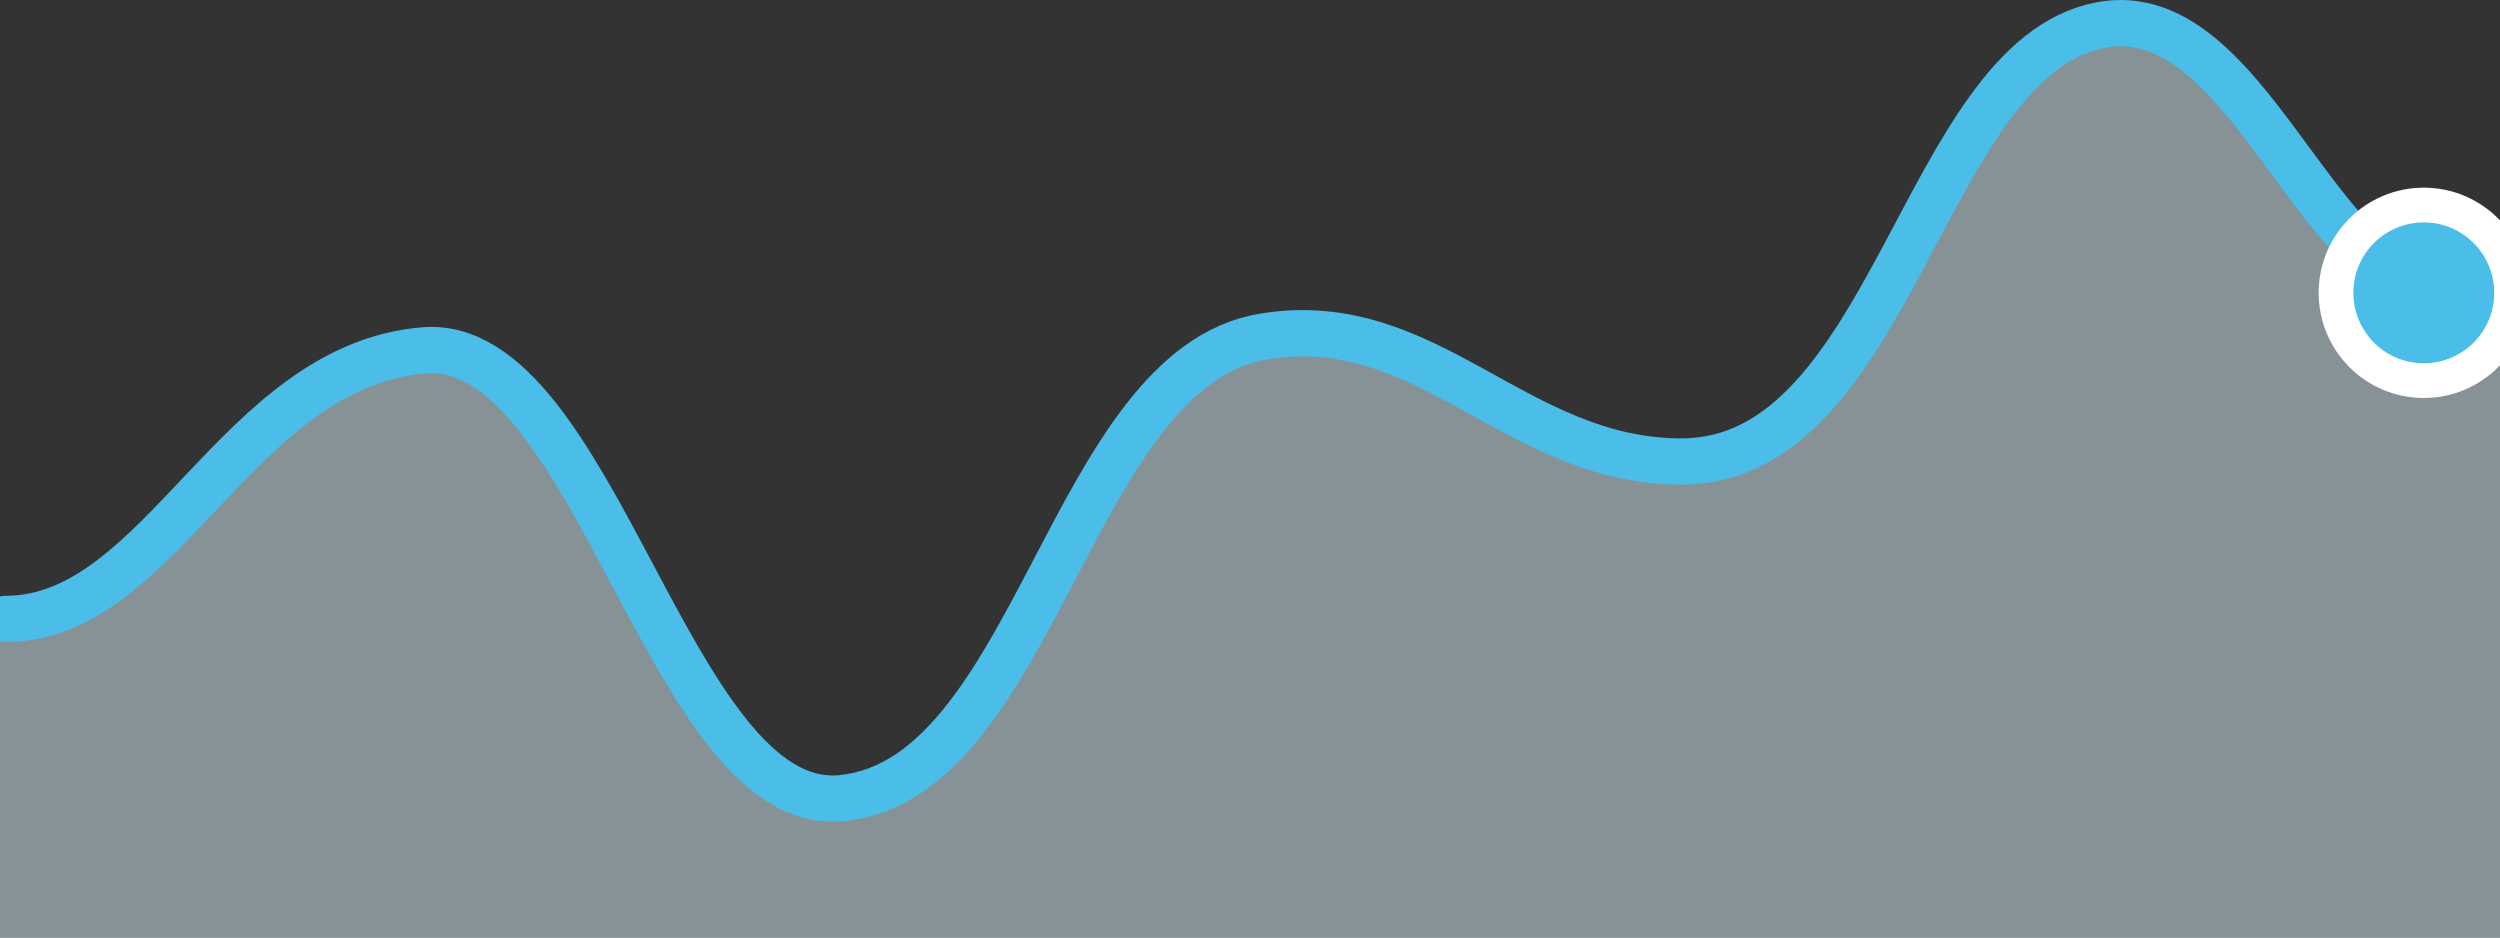 <svg width="216" height="81" viewBox="0 0 216 81" fill="none" xmlns="http://www.w3.org/2000/svg">
<rect x="0" y="0" width="216" height="81" fill="#333333" stroke="none"/>
<g opacity="0.5">
<path d="M35.605 30.403C19.414 31.775 12.947 53.711 -0.5 53.711V81H19.908H216.478L216.5 25.179C202.895 29.268 194.27 -0.622 180.395 2.187C165.14 5.274 162.557 40.047 144.289 40.047C129.9 40.047 122.412 26.844 108.184 29.197C91.492 31.959 88.524 67.599 71.71 69.268C56.894 70.74 50.438 29.146 35.605 30.403Z" fill="#4ABDE8"/>
<path d="M35.605 30.403C19.414 31.775 12.947 53.711 -0.5 53.711V81H19.908H216.478L216.5 25.179C202.895 29.268 194.27 -0.622 180.395 2.187C165.14 5.274 162.557 40.047 144.289 40.047C129.9 40.047 122.412 26.844 108.184 29.197C91.492 31.959 88.524 67.599 71.71 69.268C56.894 70.74 50.438 29.146 35.605 30.403Z" fill="white" fill-opacity="0.8"/>
</g>
<path d="M0.5 53.475C13.947 53.475 20.414 31.639 36.605 30.273C51.438 29.022 57.894 70.427 72.71 68.962C89.524 67.3 92.492 31.822 109.184 29.073C123.412 26.73 130.9 39.874 145.289 39.874C163.557 39.874 166.14 5.259 181.395 2.186C195.27 -0.61 200.895 29.144 214.5 25.073" stroke="#4ABDE8" stroke-width="4" stroke-linecap="round"/>
<circle cx="209.416" cy="25.3" r="7.585" fill="#4ABDE8" stroke="white" stroke-width="3"/>
</svg>
